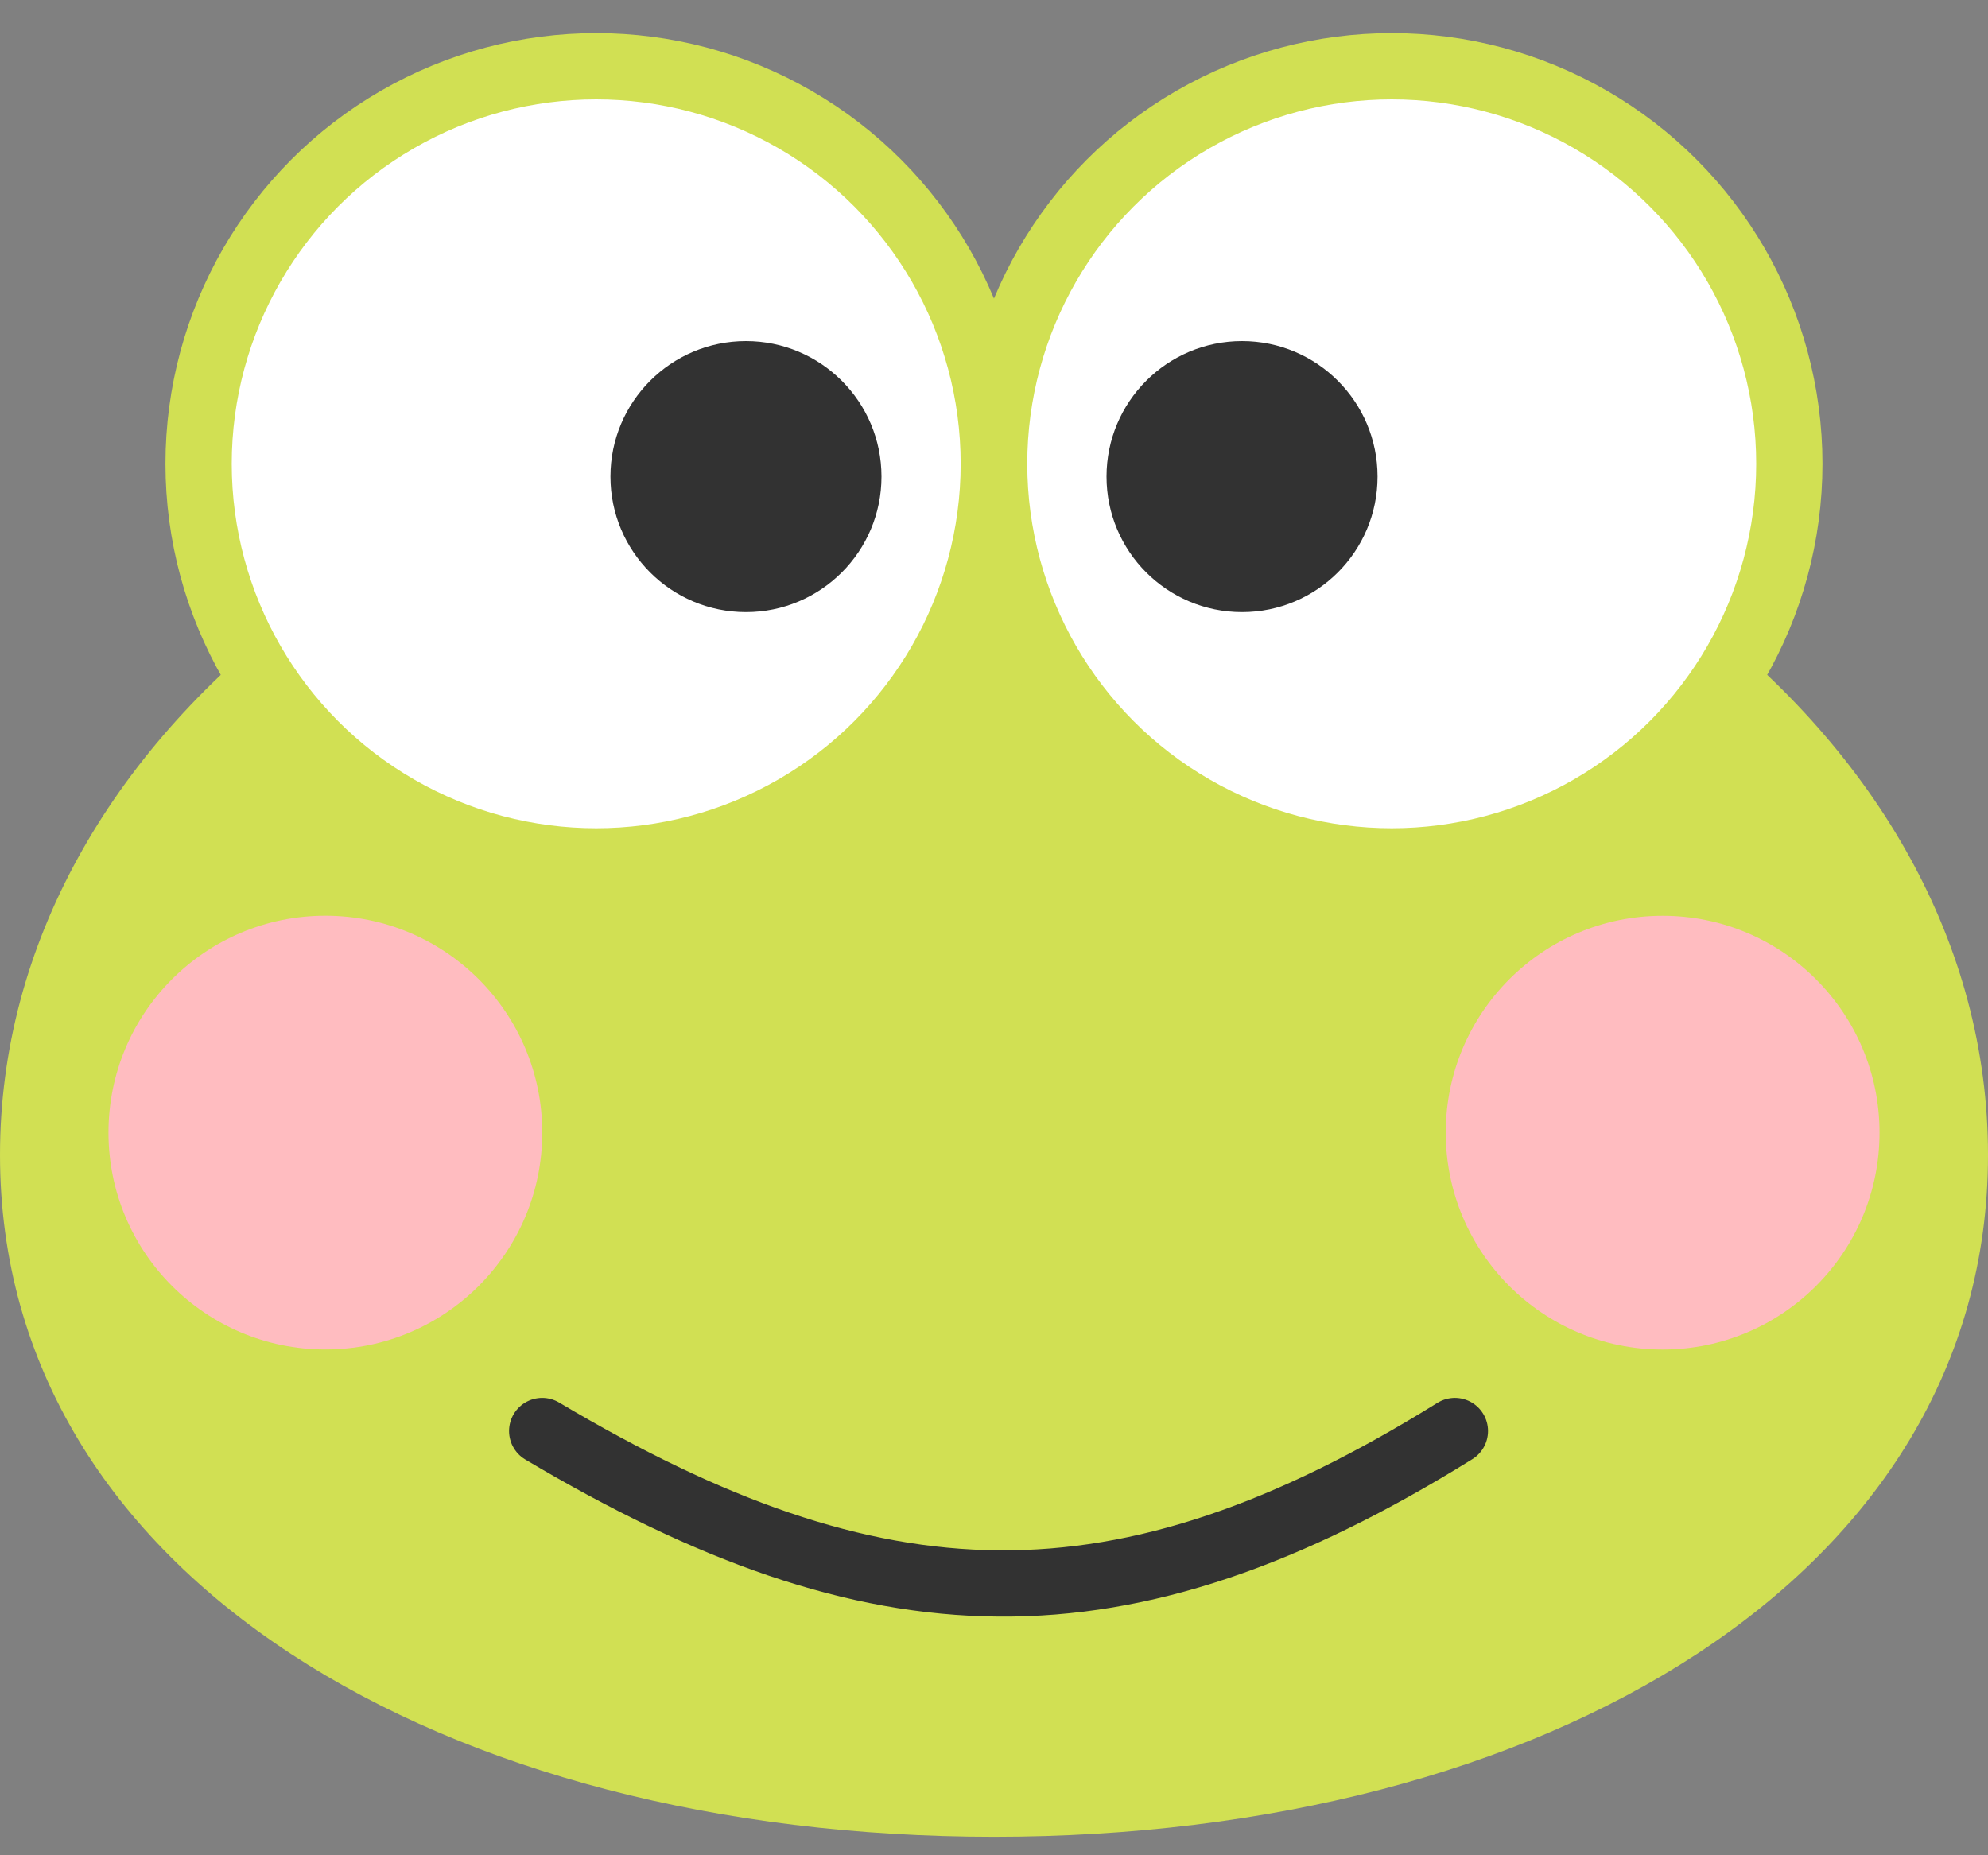 <svg width="30" height="28" viewBox="0 0 30 28" fill="none" xmlns="http://www.w3.org/2000/svg">
<rect x="0" y="0" width="30" height="28" fill="#808080" stroke="none"/>
<path d="M30 17.43C30 23.796 23.284 27.721 15 27.721C6.716 27.721 0 23.796 0 17.43C0 11.064 6.716 5.903 15 5.903C23.284 5.903 30 11.064 30 17.43Z" fill="#D1E053"/>
<circle cx="8.997" cy="7" r="6" fill="white" stroke="#D1E053"/>
<circle cx="11.257" cy="7.193" r="2.045" fill="#323232"/>
<circle cx="6" cy="6" r="6" transform="matrix(-1 0 0 1 27.002 1)" fill="white" stroke="#D1E053"/>
<circle cx="2.045" cy="2.045" r="2.045" transform="matrix(-1 0 0 1 20.788 5.148)" fill="#323232"/>
<path d="M8.182 21.597C13.227 24.597 16.909 24.733 21.955 21.597" stroke="#323232" stroke-linecap="round" stroke-linejoin="round"/>
<ellipse cx="4.91" cy="17.093" rx="3.273" ry="3.273" fill="#FFBCC0"/>
<ellipse cx="25.09" cy="17.094" rx="3.273" ry="3.273" fill="#FFBCC0"/>
</svg>
